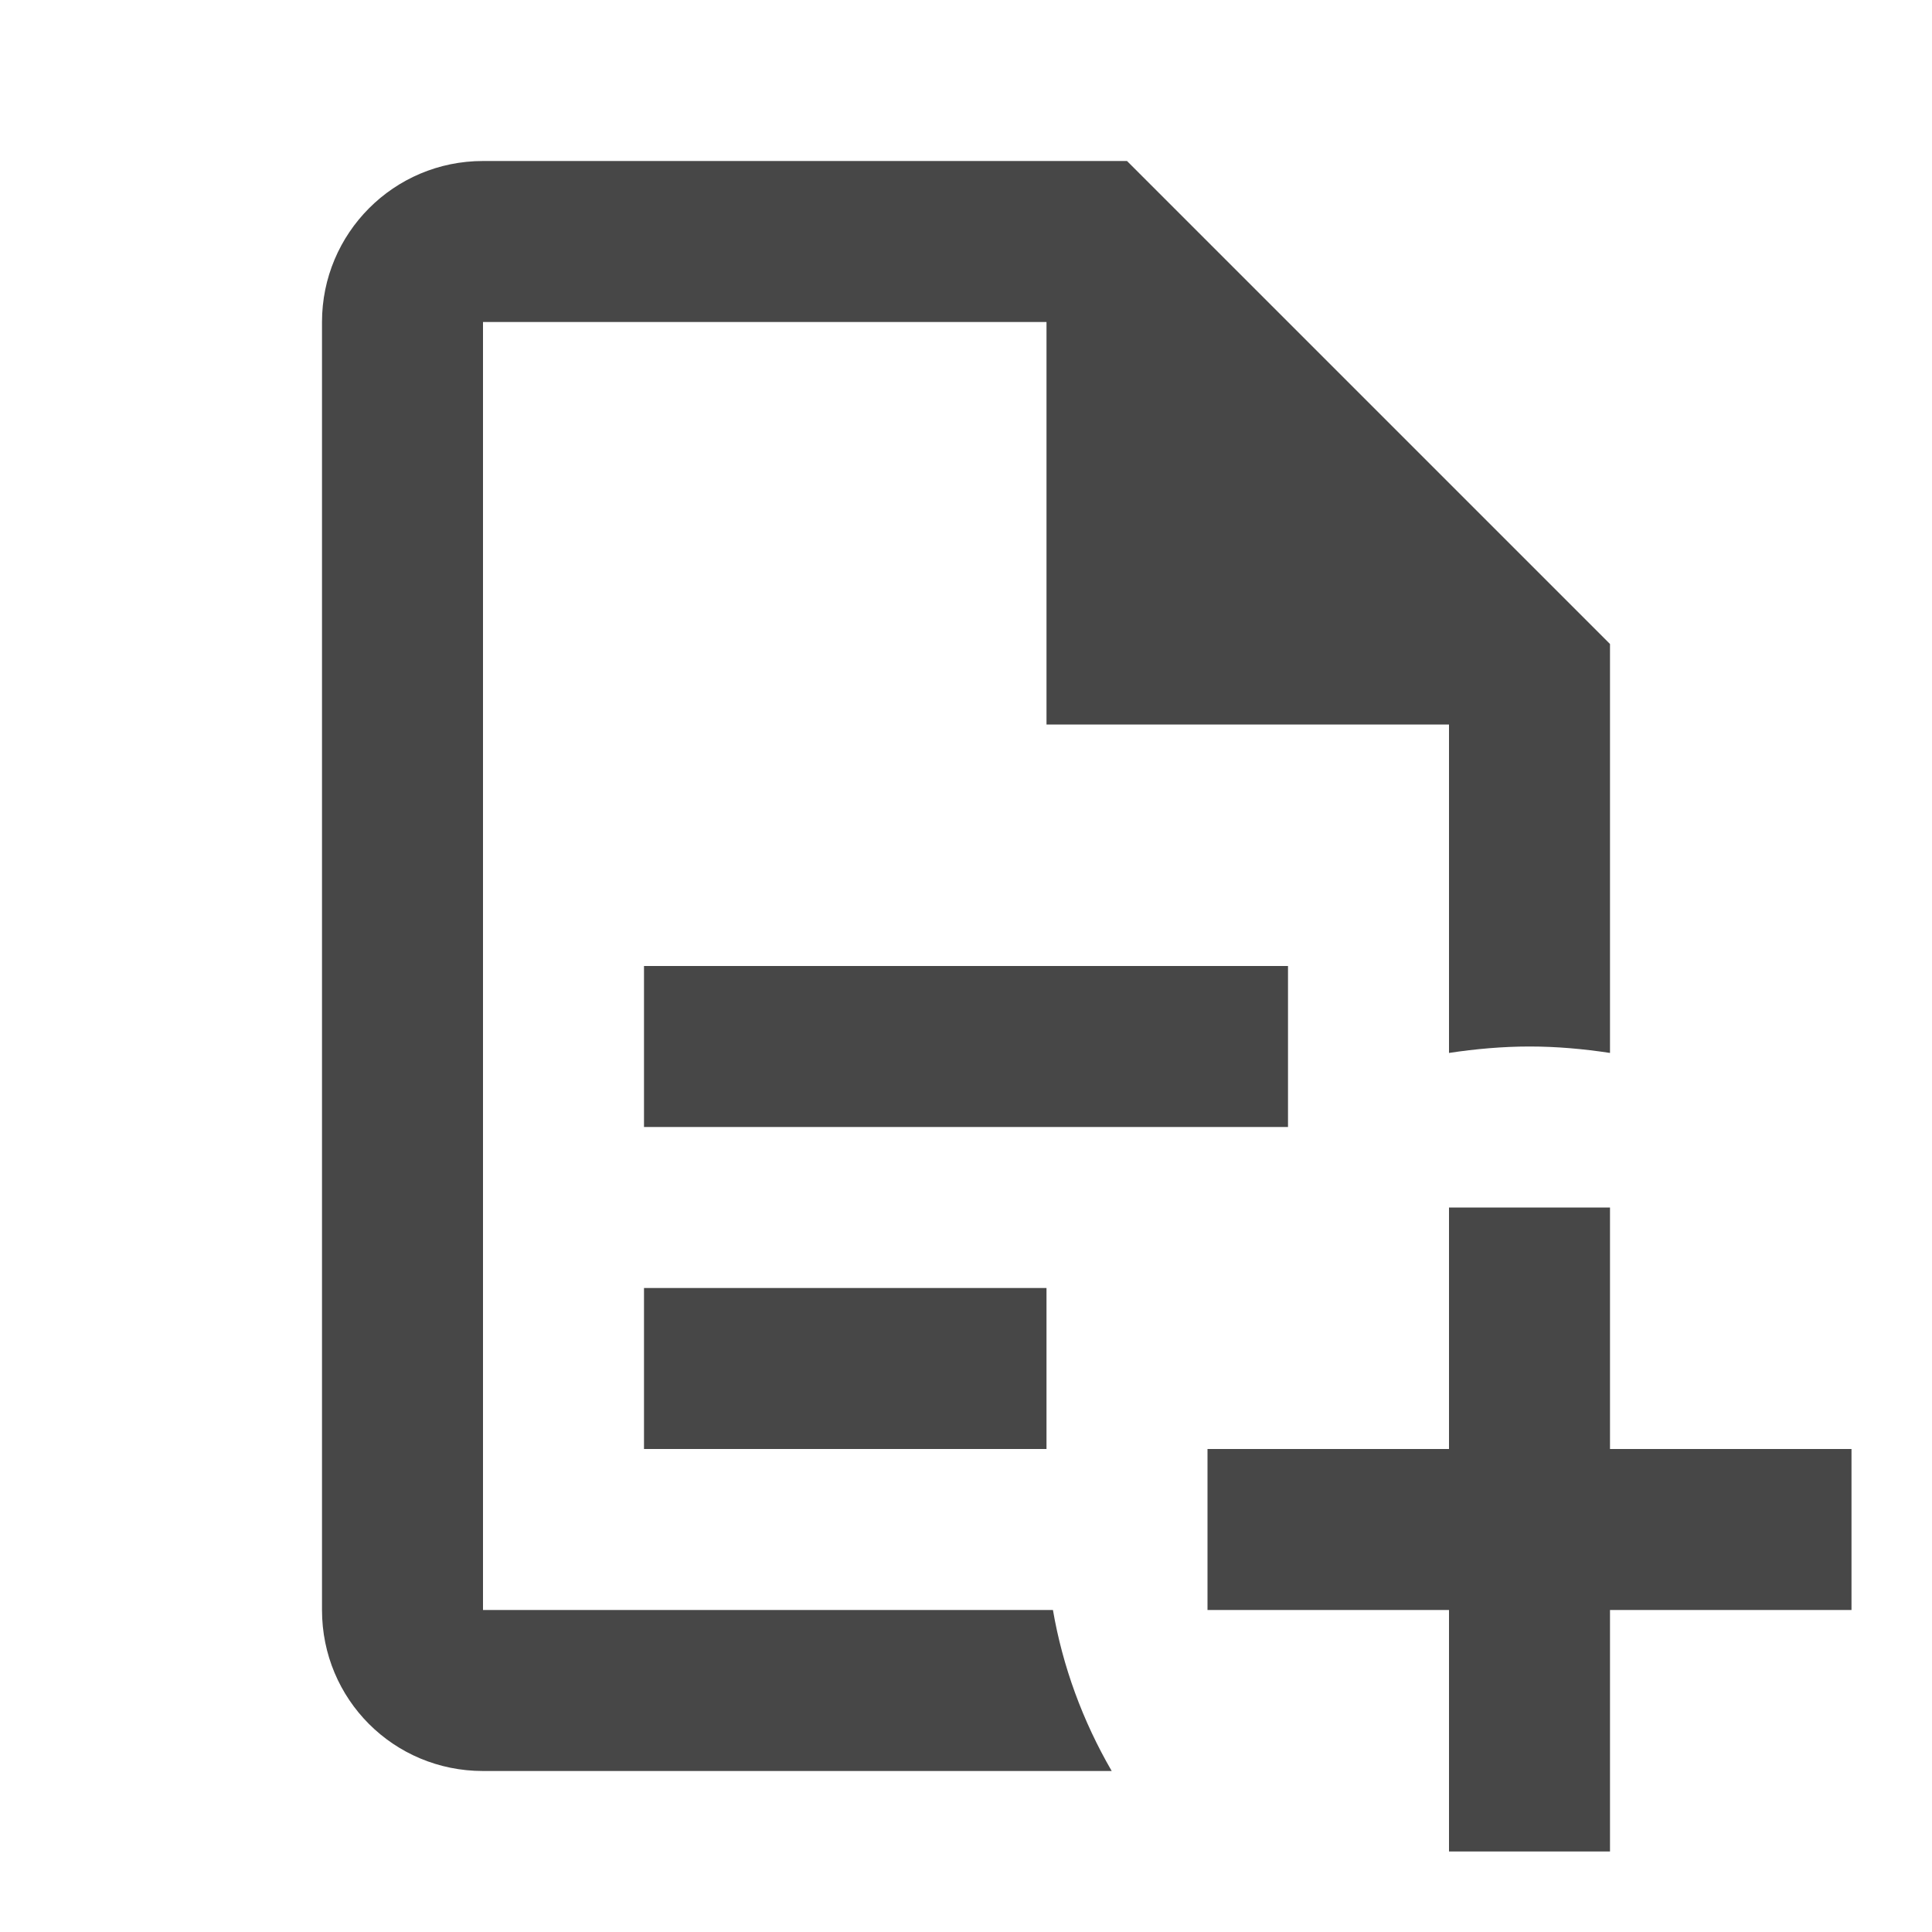 <?xml version="1.0" encoding="UTF-8" standalone="no"?>
<svg
   viewBox="0 0 24 24"
   version="1.1"
   id="svg1215"
   sodipodi:docname="review_add.svg"
   inkscape:version="1.2 (dc2aedaf03, 2022-05-15)"
   xmlns:inkscape="http://www.inkscape.org/namespaces/inkscape"
   xmlns:sodipodi="http://sodipodi.sourceforge.net/DTD/sodipodi-0.dtd"
   xmlns="http://www.w3.org/2000/svg"
   xmlns:svg="http://www.w3.org/2000/svg">
  <defs
     id="defs1219" />
  <sodipodi:namedview
     id="namedview1217"
     pagecolor="#ffffff"
     bordercolor="#666666"
     borderopacity="1.0"
     inkscape:showpageshadow="2"
     inkscape:pageopacity="0.0"
     inkscape:pagecheckerboard="0"
     inkscape:deskcolor="#d1d1d1"
     showgrid="false"
     inkscape:zoom="9.8333333"
     inkscape:cx="5.8474576"
     inkscape:cy="12.050847"
     inkscape:window-width="1840"
     inkscape:window-height="1057"
     inkscape:window-x="1152"
     inkscape:window-y="455"
     inkscape:window-maximized="1"
     inkscape:current-layer="svg1215" />
  <path
     d="M23 18H20V15H18V18H15V20H18V23H20V20H23M6 2C4.89 2 4 2.9 4 4V20C4 21.11 4.89 22 6 22H13.81C13.45 21.38 13.2 20.7 13.08 20H6V4H13V9H18V13.08C18.33 13.03 18.67 13 19 13C19.34 13 19.67 13.03 20 13.08V8L14 2M8 12V14H16V12M8 16V18H13V16Z"
     id="path1213"
     style="fill:#474747;fill-opacity:1" />
</svg>
